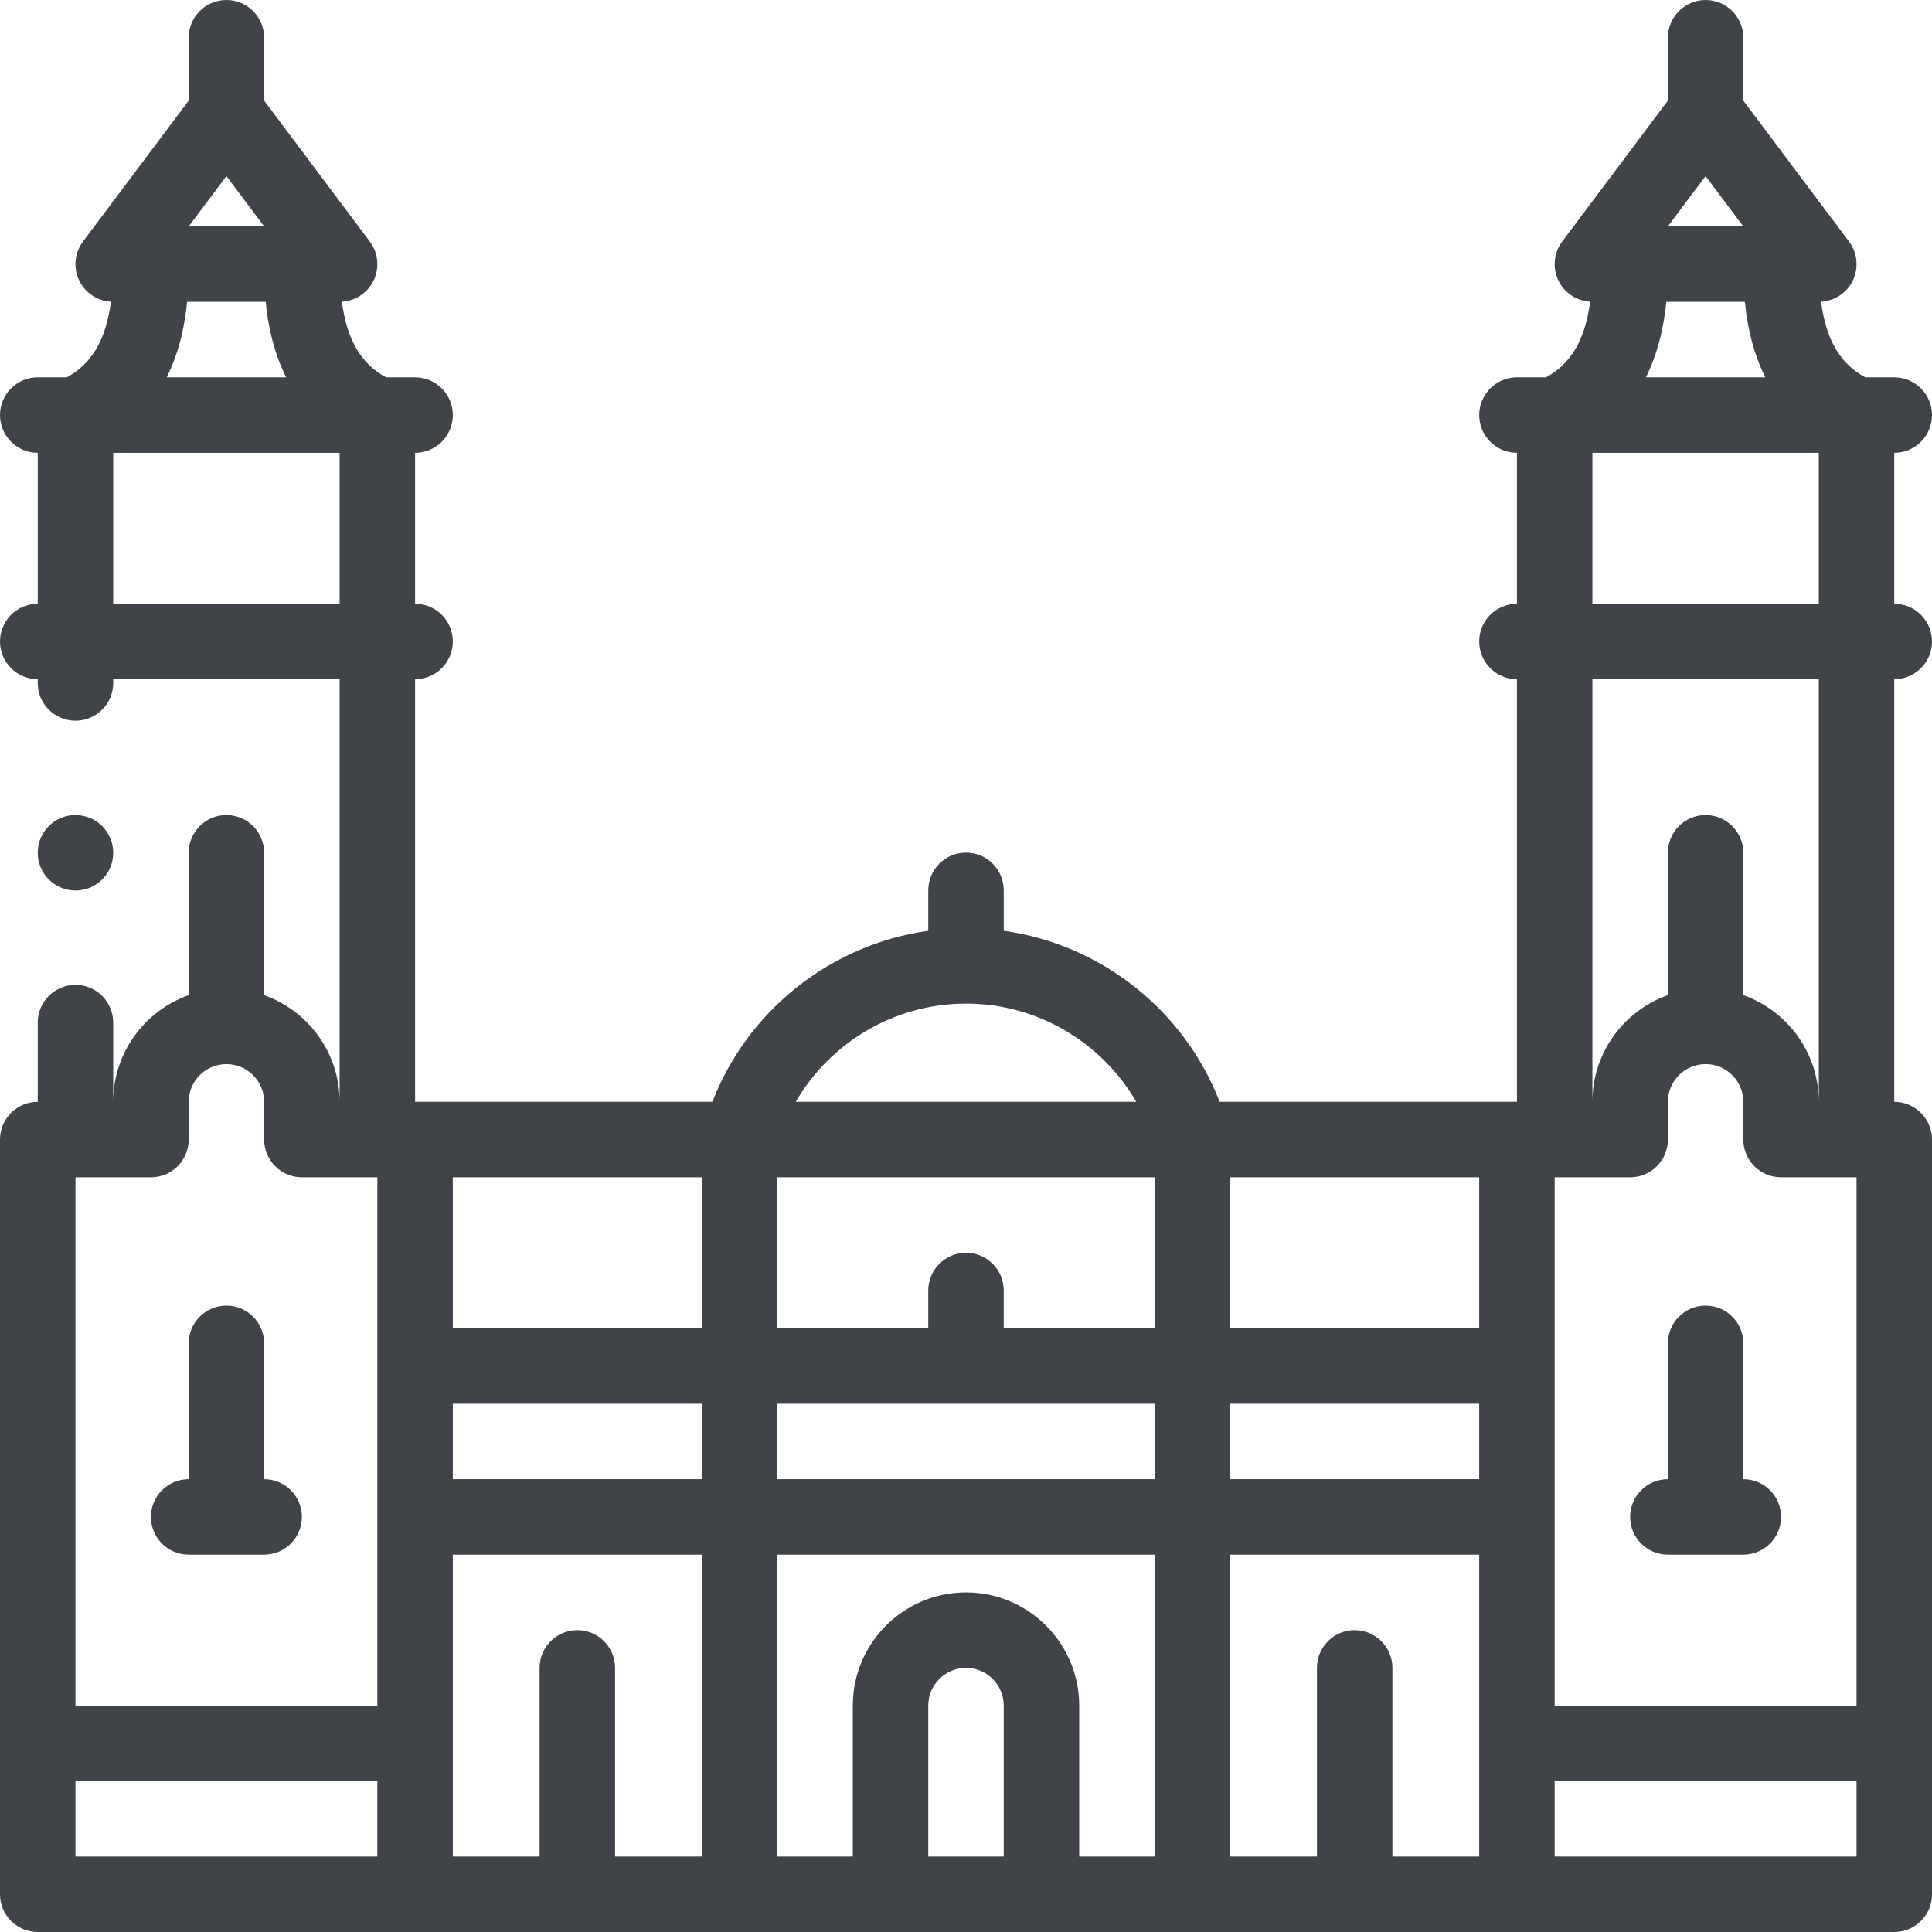 <?xml version="1.0" encoding="UTF-8"?>
<svg width="512px" height="512px" viewBox="0 0 512 512" version="1.1" xmlns="http://www.w3.org/2000/svg" xmlns:xlink="http://www.w3.org/1999/xlink">
    <!-- Generator: Sketch 53 (72520) - https://sketchapp.com -->
    <title>cathedral-of-lima (1)</title>
    <desc>Created with Sketch.</desc>
    <g id="Page-1" stroke="none" stroke-width="1" fill="none" fill-rule="evenodd">
        <g id="cathedral-of-lima-(1)" fill="#404348" fill-rule="nonzero">
            <path d="M512,170.002 C512,164.479 507.522,160.002 502,160.002 L502,120 C507.522,120 512,115.523 512,110 C512,104.477 507.522,100 502,100 L494.31,100 C487.661,96.385 483.948,90.096 482.6,79.958 C486.15,79.745 489.343,77.679 490.947,74.472 C492.641,71.084 492.275,67.03 490.003,64 L462.002,26.667 L462.002,10 C462.002,4.477 457.524,0 452.002,0 C446.48,0 442.002,4.477 442.002,10 L442.002,26.667 L414.002,64 C411.73,67.03 411.363,71.084 413.058,74.472 C414.662,77.679 417.855,79.744 421.404,79.958 C420.055,90.096 416.343,96.385 409.694,100 L402.004,100 C396.482,100 392.004,104.477 392.004,110 C392.004,115.523 396.482,120 402.004,120 L402.004,160.002 C396.482,160.002 392.004,164.479 392.004,170.002 C392.004,175.525 396.482,180.002 402.004,180.002 L402.004,291.995 L323.225,291.995 C313.776,267.642 291.766,250.278 266.003,246.665 L266.003,235.955 C266.003,230.432 261.525,225.955 256.003,225.955 C250.481,225.955 246.003,230.432 246.003,235.955 L246.003,246.665 C220.24,250.278 198.23,267.642 188.781,291.995 L110.002,291.995 L110.002,180.002 C115.525,180.002 120.002,175.525 120.002,170.002 C120.002,164.479 115.525,160.002 110.002,160.002 L110.002,120 C115.525,120 120.002,115.523 120.002,110 C120.002,104.477 115.525,100 110.002,100 L102.311,100 C95.662,96.385 91.95,90.096 90.601,79.958 C94.15,79.744 97.344,77.679 98.947,74.472 C100.638,71.084 100.272,67.03 98,64 L70,26.667 L70,10 C70,4.477 65.523,0 60,0 C54.477,0 50,4.477 50,10 L50,26.667 L21.999,64 C19.727,67.03 19.361,71.084 21.055,74.472 C22.659,77.679 25.853,79.744 29.402,79.958 C28.053,90.096 24.341,96.385 17.692,100 L10,100 C4.477,100 3.55271368e-15,104.477 3.55271368e-15,110 C3.55271368e-15,115.523 4.477,120 10,120 L10,160.002 C4.477,160.002 3.55271368e-15,164.479 3.55271368e-15,170.002 C3.55271368e-15,175.525 4.477,180.002 10,180.002 L10,180.998 C10,186.521 14.477,190.998 20,190.998 C25.523,190.998 30,186.521 30,180.998 L30,180.002 L89.998,180.002 L89.998,291.976 C89.99,278.948 81.632,267.842 69.999,263.716 L69.999,225.998 C69.999,220.475 65.522,215.998 59.999,215.998 C54.476,215.998 49.999,220.475 49.999,225.998 L49.999,263.716 C38.371,267.84 30.017,278.937 30,291.957 L30,270.998 C30,265.475 25.523,260.998 20,260.998 C14.477,260.998 10,265.475 10,270.998 L10,291.995 C4.477,291.995 0,296.472 0,301.995 L0,502 C0,507.523 4.477,512 10,512 L502,512 C507.522,512 512,507.523 512,502 L512,301.996 C512,296.473 507.522,291.996 502,291.996 L502,180.002 C507.522,180.002 512,175.525 512,170.002 Z M75.827,100 L44.173,100 C47.603,93.136 49.007,85.93 49.588,80 L70.412,80 C70.993,85.93 72.397,93.136 75.827,100 L75.827,100 Z M60,46.667 L70,60 L50,60 L60,46.667 Z M30.001,160.002 L30.001,120 L89.999,120 L89.999,160.002 L30.001,160.002 Z M467.828,100 L436.174,100 C439.603,93.136 441.008,85.93 441.588,80 L462.413,80 C462.994,85.93 464.398,93.136 467.828,100 Z M452.001,46.667 L462.001,60 L442.001,60 L452.001,46.667 Z M422.002,120 L482,120 L482,160.002 L422.002,160.002 L422.002,120 Z M452.001,281.996 C457.515,281.996 462.001,286.482 462.001,291.996 L462.001,301.996 C462.001,307.519 466.479,311.996 472.001,311.996 L492,311.996 L492,452 L412.002,452 L412.002,311.996 L432.001,311.996 C437.523,311.996 442.001,307.519 442.001,301.996 L442.001,291.996 C442.001,286.482 446.487,281.996 452.001,281.996 L452.001,281.996 Z M266,492 L246,492 L246,451.998 C246,446.484 250.486,441.998 256,441.998 C261.514,441.998 266,446.484 266,451.998 L266,492 Z M256,421.999 C239.458,421.999 226,435.457 226,451.999 L226,492 L205.999,492 L205.999,411.997 L306.002,411.997 L306.002,492 L286,492 L286,451.998 C286,435.456 272.542,421.999 256,421.999 L256,421.999 Z M205.999,391.997 L205.999,371.996 L306.002,371.996 L306.002,391.997 L205.999,391.997 Z M306.002,311.996 L306.002,351.996 L266.001,351.996 L266.001,341.996 C266.001,336.473 261.523,331.996 256.001,331.996 C250.479,331.996 246.001,336.473 246.001,341.996 L246.001,351.996 L206,351.996 L206,311.996 L306.002,311.996 Z M392.002,351.996 L326.002,351.996 L326.002,311.996 L392.002,311.996 L392.002,351.996 Z M185.999,351.996 L119.999,351.996 L119.999,311.996 L185.999,311.996 L185.999,351.996 Z M119.999,371.996 L185.999,371.996 L185.999,391.997 L119.999,391.997 L119.999,371.996 Z M326.002,371.996 L392.002,371.996 L392.002,391.997 L326.002,391.997 L326.002,371.996 Z M256,265.955 C274.9,265.955 291.963,276.193 301.115,291.996 L210.886,291.996 C220.037,276.193 237.1,265.955 256,265.955 Z M40,311.996 C45.523,311.996 50,307.519 50,301.996 L50,291.996 C50,286.482 54.486,281.996 60,281.996 C65.514,281.996 70,286.482 70,291.996 L70,301.996 C70,307.519 74.477,311.996 80,311.996 L100,311.996 L100,452 L20,452 L20,311.996 L40,311.996 Z M20,492 L20,471.999 L99.999,472 L99.999,492 L20,492 Z M119.999,411.997 L185.999,411.997 L185.999,492 L162.999,492 L162.999,442 C162.999,436.477 158.522,432 152.999,432 C147.476,432 142.999,436.477 142.999,442 L142.999,492 L119.999,492 L119.999,411.997 Z M392.002,492 L369.002,492 L369.002,442 C369.002,436.477 364.524,432 359.002,432 C353.48,432 349.002,436.477 349.002,442 L349.002,492 L326.002,492 L326.002,411.997 L392.002,411.997 L392.002,492 Z M412.002,492 L412.002,471.999 L492,471.999 L492,492 L412.002,492 Z M482,291.957 C481.983,278.937 473.628,267.84 462.001,263.716 L462.001,225.998 C462.001,220.475 457.523,215.998 452.001,215.998 C446.479,215.998 442.001,220.475 442.001,225.998 L442.001,263.716 C430.374,267.84 422.019,278.937 422.002,291.957 L422.002,180.002 L482,180.002 L482,291.957 Z" id="Shape"></path>
            <path d="M442.001,391.997 C436.479,391.997 432.001,396.474 432.001,401.997 C432.001,407.52 436.479,411.997 442.001,411.997 L451.982,411.997 C451.988,411.997 451.995,411.998 452.001,411.998 C452.007,411.998 452.014,411.997 452.02,411.997 L462.001,411.997 C467.523,411.997 472.001,407.52 472.001,401.997 C472.001,396.474 467.523,391.997 462.001,391.997 L462.001,356 C462.001,350.477 457.523,346 452.001,346 C446.479,346 442.001,350.477 442.001,356 L442.001,391.997 Z" id="Path"></path>
            <path d="M50,411.997 L59.981,411.997 C59.988,411.997 59.994,411.998 60,411.998 C60.006,411.998 60.013,411.997 60.019,411.997 L70,411.997 C75.523,411.997 80,407.52 80,401.997 C80,396.474 75.523,391.997 70,391.997 L70,356 C70,350.477 65.523,346 60,346 C54.477,346 50,350.477 50,356 L50,391.997 C44.477,391.997 40,396.474 40,401.997 C40,407.52 44.477,411.997 50,411.997 Z" id="Path"></path>
            <path d="M20.001,235.999 C25.524,235.999 30.001,231.522 30.001,225.999 C30.001,220.476 25.524,215.999 20.001,215.999 L19.994,215.999 C14.471,215.999 9.998,220.476 9.998,225.999 C9.998,231.522 14.478,235.999 20.001,235.999 Z" id="Path"></path>
        </g>
    </g>
</svg>